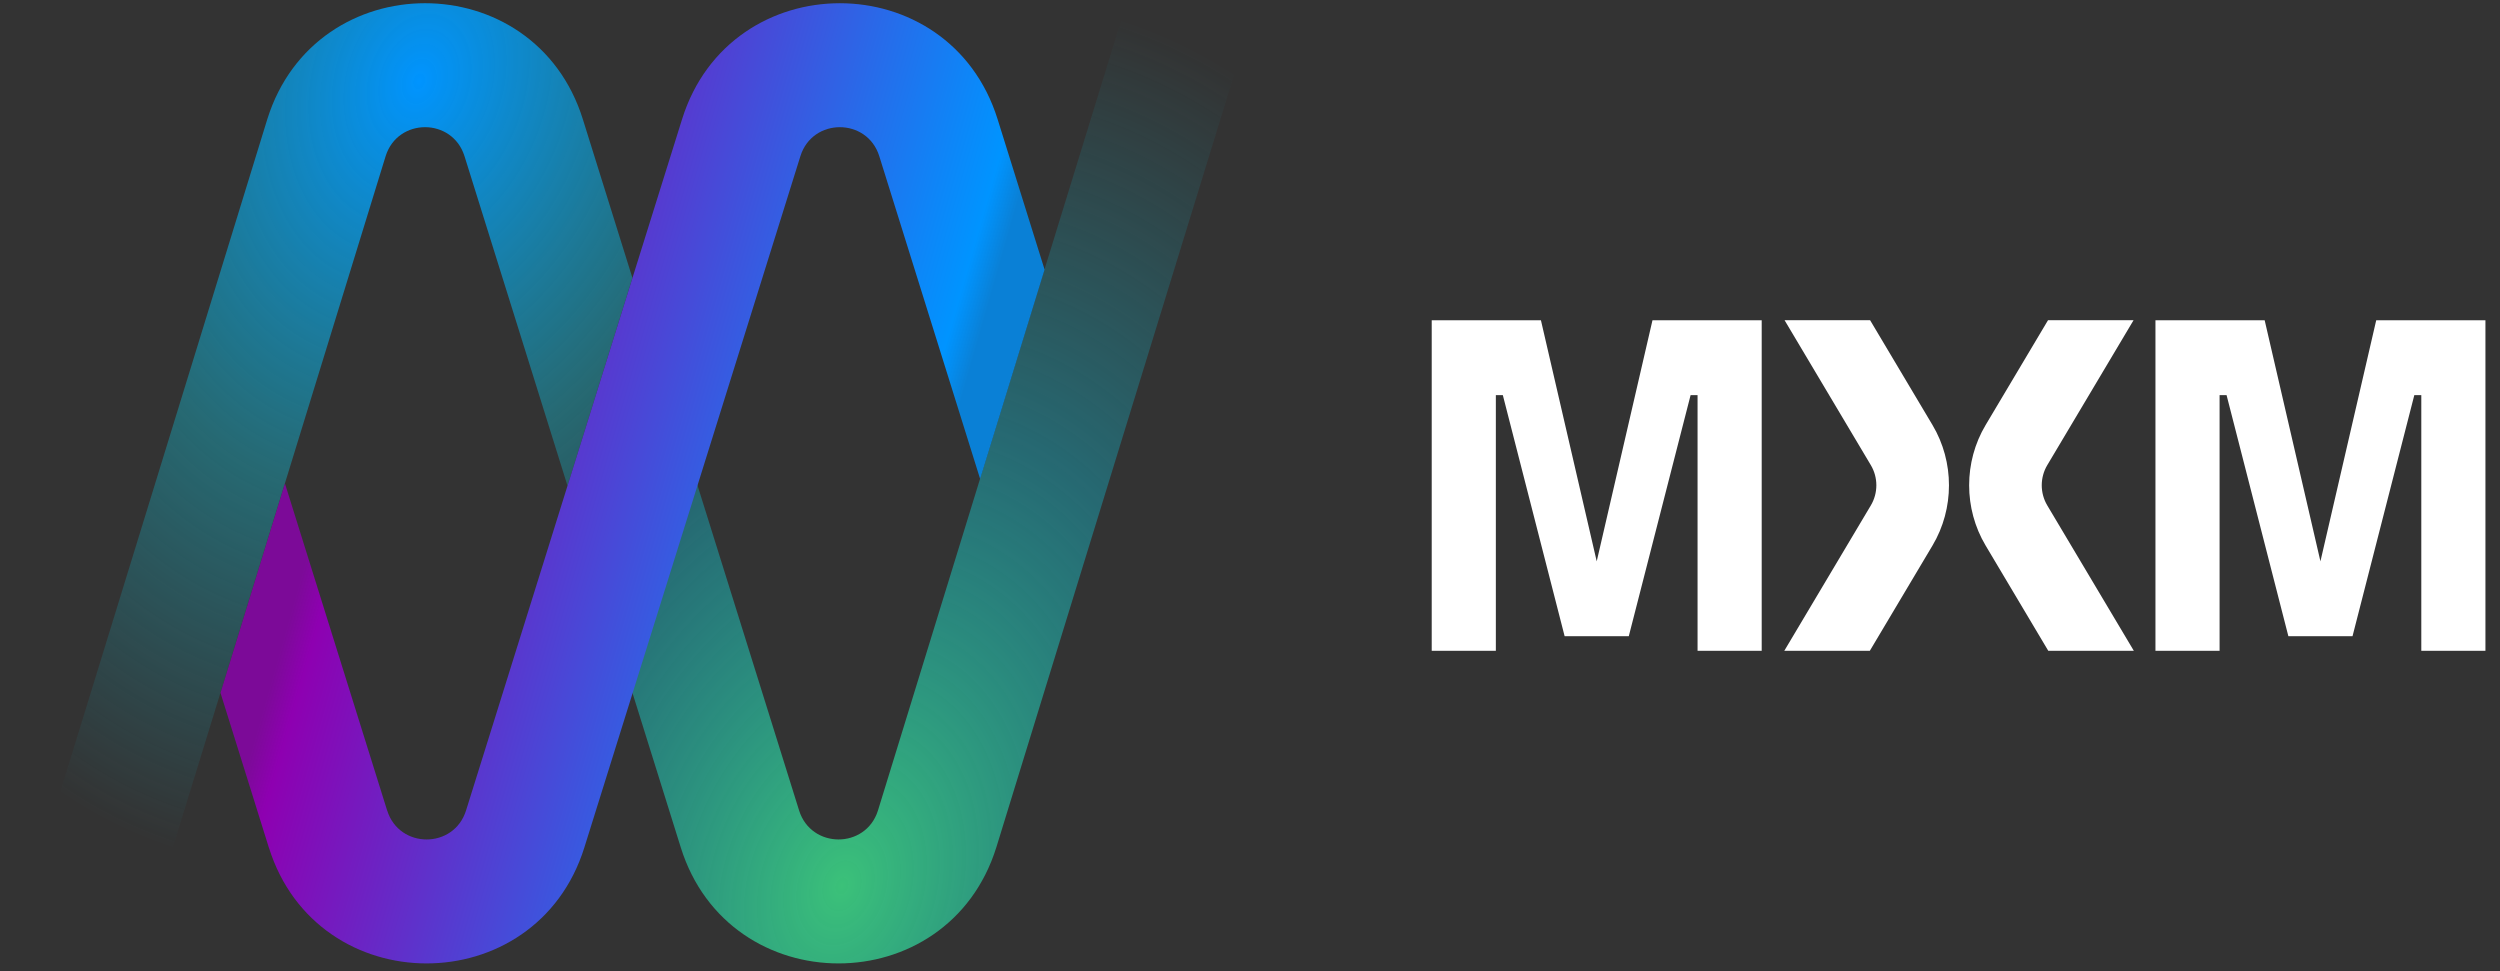 <svg width="121" height="47" viewBox="0 0 121 47" fill="none" xmlns="http://www.w3.org/2000/svg">
<rect x="0" y="0" width="121" height="47" fill="#333333" stroke="none"/>
<path d="M30.61 13.455L28.209 5.77C25.87 -1.716 15.276 -1.716 12.937 5.77L12.933 5.782L0.36 46.63H6.638L18.668 7.547C19.26 5.688 21.898 5.692 22.482 7.559L27.467 23.513L30.61 13.455Z" fill="url(#paint0_radial_35_36)"/>
<path d="M54.52 0.156L42.49 39.239C41.898 41.098 39.26 41.093 38.676 39.226L33.691 23.273L30.547 33.331L32.949 41.016C35.288 48.501 45.882 48.501 48.221 41.016L48.225 41.004L60.798 0.156H54.52Z" fill="url(#paint1_radial_35_36)"/>
<path d="M48.284 5.77C45.945 -1.715 35.351 -1.715 33.012 5.77L22.557 39.226C21.972 41.098 19.324 41.098 18.739 39.226L18.737 39.227L13.791 23.401L10.672 33.535L13.011 41.02L13.013 41.02C15.354 48.501 25.945 48.5 28.284 41.016L38.739 7.559C39.324 5.688 41.972 5.688 42.557 7.559L47.438 23.18L50.558 13.047L48.284 5.77Z" fill="url(#paint2_linear_35_36)"/>
<path d="M69.295 31.498V15.501H74.581L77.281 27.169L79.98 15.501H85.266V31.498H82.162V19.124H81.825L78.833 30.792H75.728L72.737 19.124H72.399V31.498H69.295Z" fill="white"/>
<path d="M104.324 31.498V15.501H109.61L112.309 27.169L115.009 15.501H120.295V31.498H117.191V19.124H116.853L113.862 30.792H110.757L107.766 19.124H107.428V31.498H104.324Z" fill="white"/>
<path d="M86.373 15.498L90.55 22.516C90.904 23.111 90.904 23.864 90.55 24.459L86.36 31.498H90.5L93.534 26.402C94.596 24.618 94.596 22.357 93.534 20.573L90.513 15.498H86.373Z" fill="white"/>
<path d="M103.264 15.498L99.086 22.516C98.732 23.111 98.732 23.864 99.086 24.459L103.277 31.498H99.136L96.103 26.402C95.041 24.618 95.041 22.357 96.103 20.573L99.124 15.498H103.264Z" fill="white"/>
<defs>
<radialGradient id="paint0_radial_35_36" cx="0" cy="0" r="1" gradientUnits="userSpaceOnUse" gradientTransform="translate(20.194 3.909) rotate(106.783) scale(41.075 29.984)">
<stop offset="0" stop-color="#0094FF"/>
<stop offset="0.5" stop-color="#17A8BC" stop-opacity="0.458"/>
<stop offset="0.95" stop-color="#17A8BC" stop-opacity="0"/>
</radialGradient>
<radialGradient id="paint1_radial_35_36" cx="0" cy="0" r="1" gradientUnits="userSpaceOnUse" gradientTransform="translate(40.863 42.787) rotate(-72.35) scale(46.174 33.705)">
<stop offset="0" stop-color="#3BC179"/>
<stop offset="0.5" stop-color="#17A8BC" stop-opacity="0.458"/>
<stop offset="0.95" stop-color="#17A8BC" stop-opacity="0"/>
</radialGradient>
<linearGradient id="paint2_linear_35_36" x1="15.928" y1="23.116" x2="43.194" y2="30.919" gradientUnits="userSpaceOnUse">
<stop stop-color="#8E00B1" stop-opacity="0.8"/>
<stop offset="0.05" stop-color="#8E00B1"/>
<stop offset="0.95" stop-color="#0094FF"/>
<stop offset="1" stop-color="#0094FF" stop-opacity="0.8"/>
</linearGradient>
</defs>
</svg>
